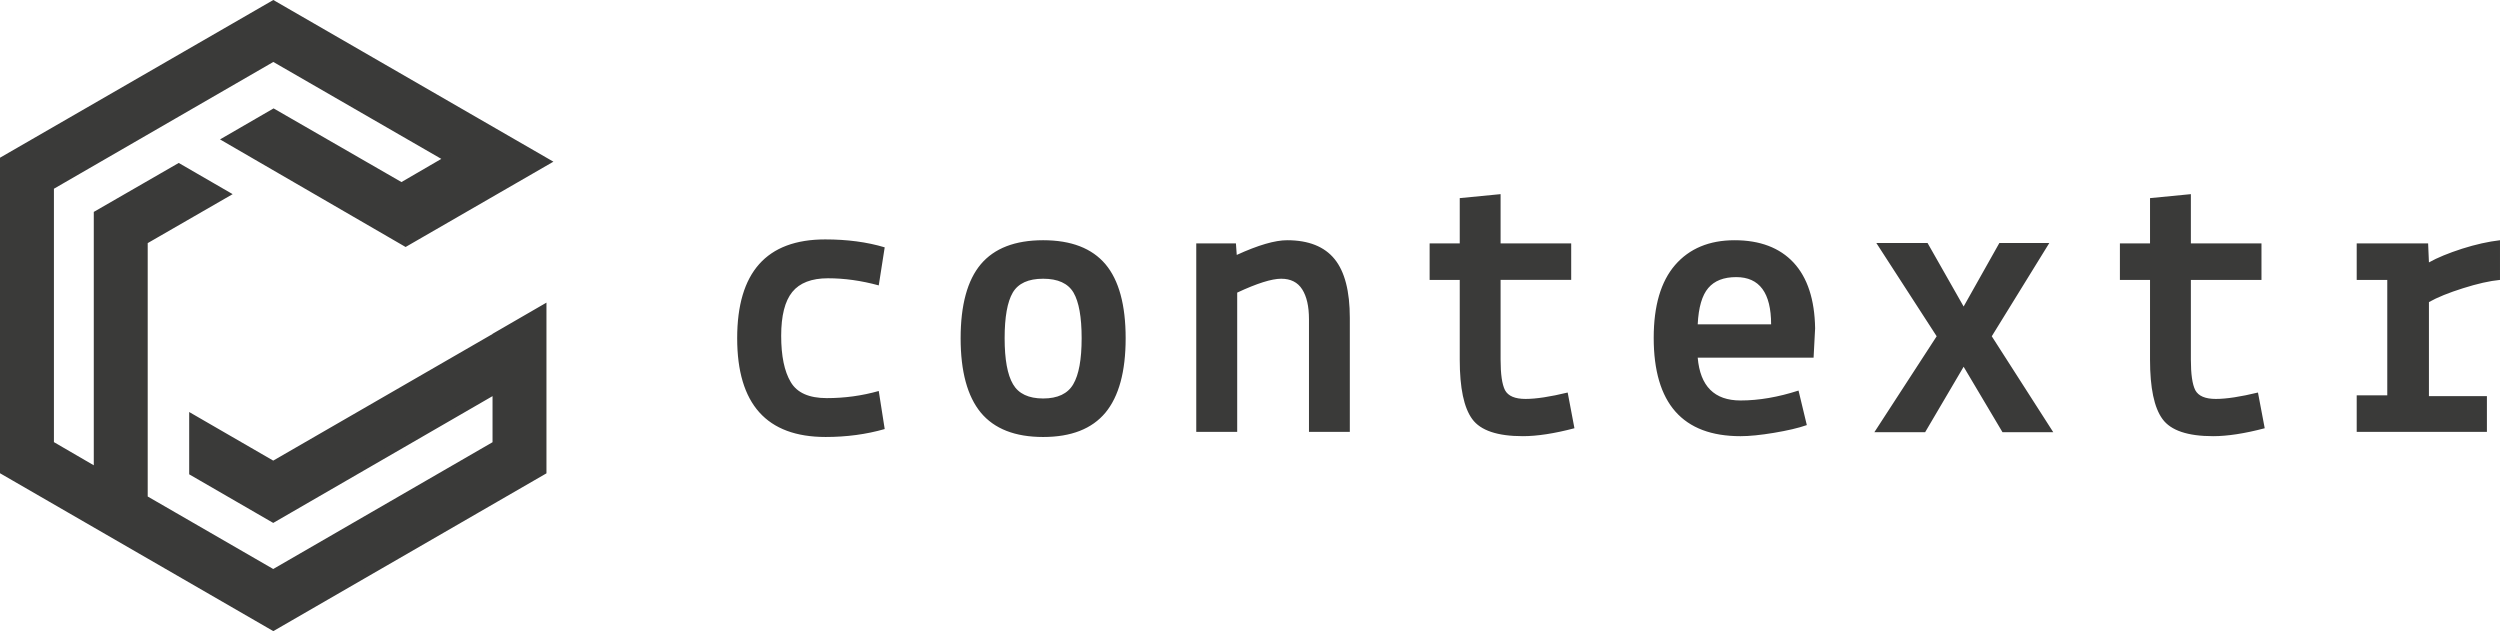 <svg id="Layer_1" xmlns="http://www.w3.org/2000/svg" viewBox="0 0 277.24 69.99">
  <defs>
    <style>
      .cls-1{fill:#3a3a39}
    </style>
  </defs>
  <path class="cls-1" d="M55.38 37.3 30.56 51.63l-8.82-5.09-.02 5.76 8.84 5.1 24.82-14.34v6.26L30.56 63.65l-14.43-8.33V26.65l8.93-5.13-4.98-2.88-8.92 5.15v28.67l-5.43-3.14V20.65L30.56 6.32l19.63 11.33-5.43 3.14L30.6 12.6l-4.97 2.86L45.1 26.73l.13.08 15.38-8.9L30.56.55.75 17.77V52.2l29.81 17.22L60.38 52.2V34.41l-5 2.89z"/>
  <path class="cls-1" d="M30.31 69.99 0 52.48V17.49L30.31 0l31.06 17.93-16.39 9.46-.38-.22-20.2-11.71 5.94-3.44 14.18 8.17 4.42-2.57L30.31 6.87 5.98 20.93v28.1l4.42 2.57V23.5l9.42-5.43 5.98 3.46-9.42 5.43v28.1L30.3 63.1l24.32-14.06v-5.11L30.3 57.99l-9.32-5.39v-6.91l9.32 5.39 24.32-14.04v-.02l5.98-3.46v18.93L30.29 70ZM.99 51.91l29.32 16.92 29.32-16.92V35.27l-3.99 2.31v.02L30.31 52.21l-8.33-4.82v4.6l8.33 4.82 25.33-14.63v7.4L30.31 64.21 15.38 55.6V26.36l8.43-4.86-3.99-2.31-8.43 4.86v29.26l-6.42-3.69V20.36L30.31 5.73l20.63 11.91-6.42 3.71-14.18-8.17-3.97 2.29 18.6 10.76 14.39-8.31L30.31 1.13.99 18.07v33.84ZM98.11 27.43l-.66 4.22c-1.93-.53-3.81-.79-5.63-.79s-3.14.51-3.96 1.52c-.82 1.01-1.23 2.63-1.23 4.86s.35 3.94 1.06 5.13c.7 1.19 2.03 1.78 4 1.78s3.89-.26 5.76-.79l.66 4.22c-2.05.59-4.24.88-6.55.88-6.54 0-9.81-3.65-9.81-10.95S85 26.55 91.51 26.55c2.44 0 4.64.29 6.6.88Zm10.66 1.87c1.5-1.77 3.8-2.66 6.91-2.66s5.41.89 6.91 2.66c1.49 1.77 2.24 4.51 2.24 8.21s-.75 6.44-2.24 8.25c-1.5 1.8-3.8 2.7-6.91 2.7s-5.41-.9-6.91-2.7c-1.49-1.81-2.24-4.56-2.24-8.25s.75-6.44 2.24-8.21Zm3.54 3.15c-.6 1.03-.9 2.71-.9 5.06s.31 4.05.93 5.1c.61 1.05 1.73 1.58 3.34 1.58 1.61 0 2.73-.53 3.34-1.58.62-1.05.93-2.75.93-5.1s-.3-4.03-.9-5.06c-.61-1.03-1.73-1.54-3.37-1.54s-2.76.51-3.37 1.54Zm20.35-5.46h4.4l.09 1.28c2.38-1.09 4.24-1.63 5.59-1.63 2.37 0 4.13.7 5.26 2.09s1.69 3.57 1.69 6.53v12.63h-4.53v-12.5c0-1.41-.25-2.51-.75-3.3s-1.28-1.18-2.33-1.18-2.68.51-4.88 1.54v15.44h-4.54v-20.9Zm29.22 12.89v-8.84h-3.34v-4.05h3.34v-5.02l4.53-.44v5.46h7.83v4.05h-7.83v8.84c0 1.61.16 2.74.49 3.39.35.65 1.11.97 2.28.97s2.73-.24 4.67-.71l.75 3.96c-2.23.59-4.14.88-5.72.88-2.82 0-4.69-.63-5.61-1.89-.93-1.26-1.39-3.46-1.39-6.6Zm21.51-2.42c0-3.55.79-6.24 2.37-8.07 1.59-1.83 3.79-2.75 6.6-2.75s5 .83 6.54 2.48c1.54 1.66 2.34 4.09 2.39 7.29l-.17 3.25h-12.85c.27 3.17 1.85 4.75 4.75 4.75 2.03 0 4.17-.37 6.43-1.1l.92 3.83c-.94.33-2.16.61-3.65.86-1.5.25-2.73.37-3.7.37-6.42 0-9.63-3.64-9.63-10.91Zm9.15-6.73c-1.38 0-2.41.4-3.1 1.21-.69.81-1.08 2.15-1.17 4.03h8.14c0-3.49-1.29-5.24-3.87-5.24Zm22.23 6.56-6.69-10.34h5.68l4 7.04 3.96-7.04h5.54l-6.38 10.34 6.82 10.64h-5.63l-4.31-7.26-4.27 7.26h-5.63l6.91-10.64Zm23.66 2.59v-8.84h-3.34v-4.05h3.34v-5.02l4.53-.44v5.46h7.83v4.05h-7.83v8.84c0 1.61.16 2.74.49 3.39.35.65 1.11.97 2.28.97s2.73-.24 4.67-.71l.75 3.96c-2.23.59-4.14.88-5.72.88-2.82 0-4.69-.63-5.61-1.89-.93-1.26-1.39-3.46-1.39-6.6Zm26.31-8.84h-3.39v-4.05h7.92l.09 2.11c.94-.53 2.17-1.03 3.68-1.52 1.51-.48 2.91-.79 4.2-.94v4.4c-1.15.11-2.51.42-4.09.92-1.59.5-2.85 1.01-3.79 1.54v10.43h6.43v3.96h-14.44v-4.05h3.39v-12.8Z"/>
</svg>

